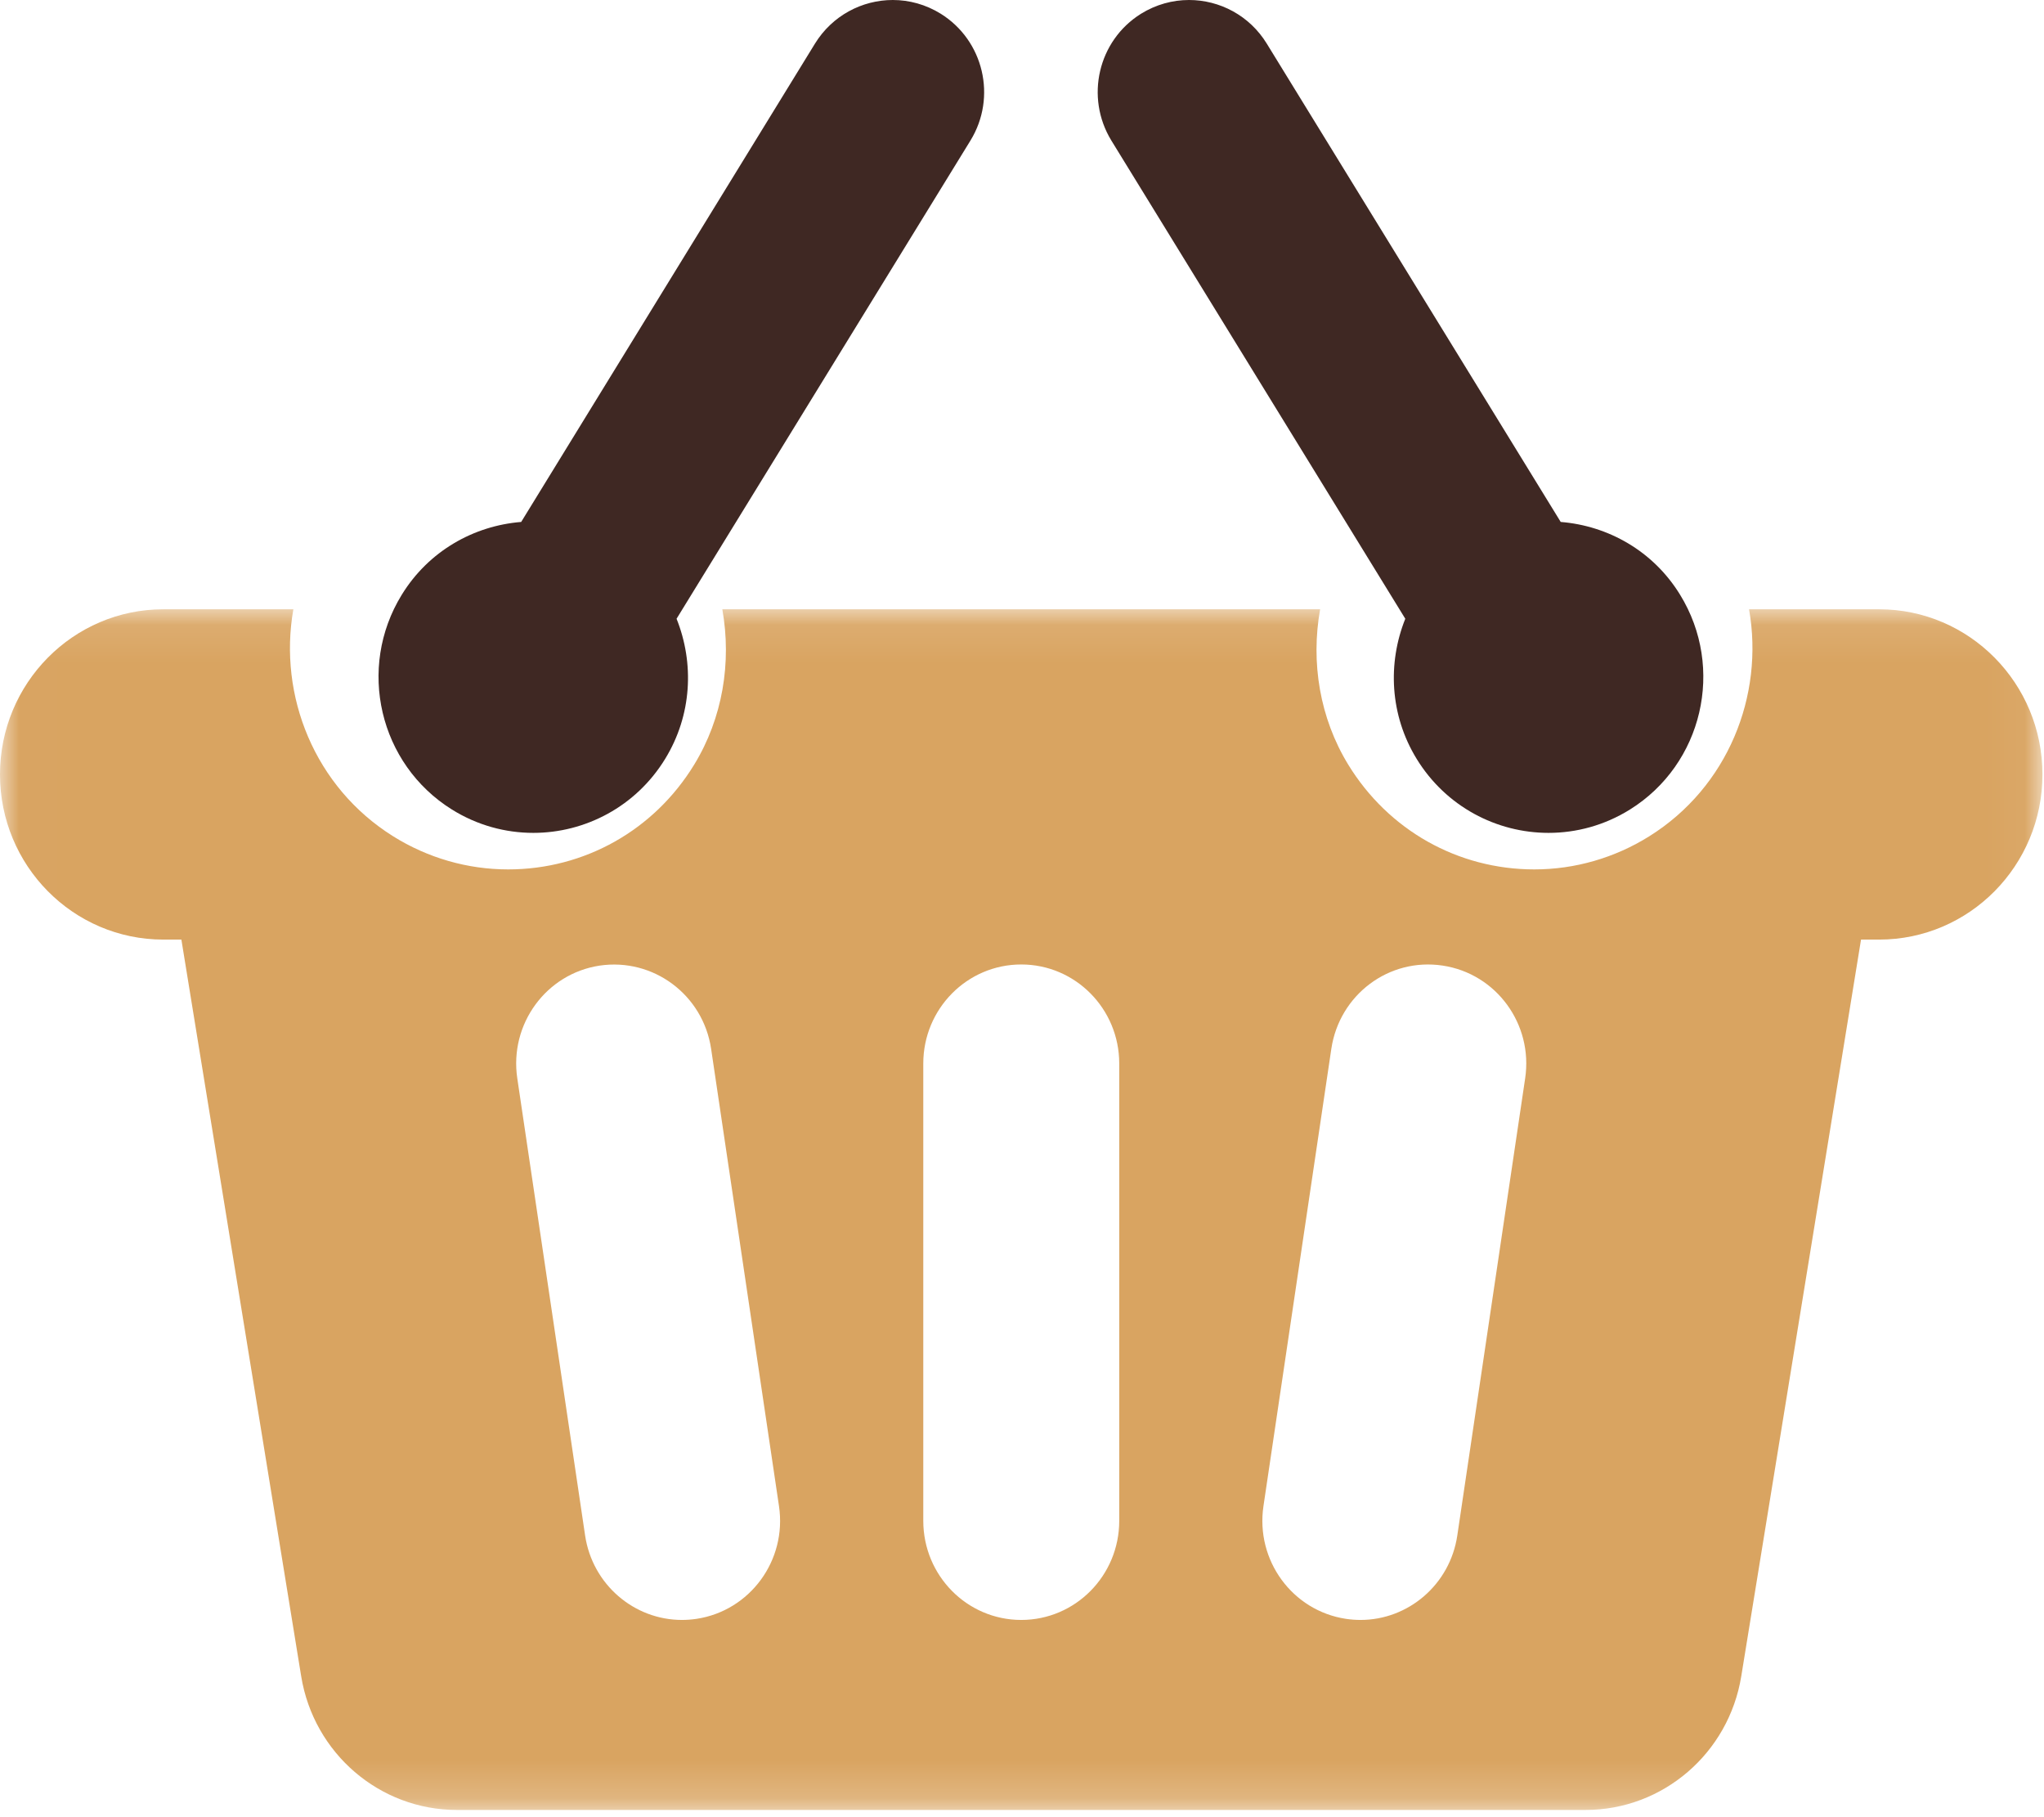 <?xml version="1.0" encoding="UTF-8"?>
<svg id="shopping-basket" viewBox="0 0 54 48" version="1.1" xmlns="http://www.w3.org/2000/svg" xmlns:xlink="http://www.w3.org/1999/xlink">
    <defs>
        <polygon id="path-1" points="0.008 0.094 53.959 0.094 53.959 31.809 0.008 31.809"></polygon>
    </defs>
    <g id="Symbols" stroke="none" stroke-width="1" fill="none" fill-rule="evenodd">
        <g id="Card/illustration/Brief" transform="translate(-2, -6)">
            <g transform="translate(2, 6)">
                <g id="Group-3" transform="translate(0, 16)">
                    <mask id="mask-2" fill="white">
                        <use xlink:href="#path-1"></use>
                    </mask>
                    <g id="Clip-2"></g>
                    <path d="M49.643,0.094 L46.208,0.094 C46.611,2.382 45.644,4.795 43.572,6.09 C42.657,6.662 41.607,6.965 40.535,6.965 C38.517,6.965 36.679,5.93 35.618,4.196 C34.868,2.97 34.625,1.502 34.876,0.094 L19.083,0.094 C19.333,1.502 19.09,2.97 18.34,4.197 C17.281,5.93 15.442,6.965 13.424,6.965 C12.351,6.965 11.301,6.662 10.386,6.09 C8.315,4.795 7.347,2.382 7.75,0.094 L4.316,0.094 C1.932,0.094 0,2.047 0,4.457 C0,6.866 1.932,8.819 4.316,8.819 L4.792,8.819 L7.957,28.278 C8.289,30.314 10.029,31.809 12.071,31.809 L41.888,31.809 C43.93,31.809 45.67,30.314 46.002,28.278 L49.166,8.819 L49.643,8.819 C52.026,8.819 53.959,6.866 53.959,4.457 C53.959,2.047 52.026,0.094 49.643,0.094 Z M18.403,26.761 C18.273,26.78 18.144,26.79 18.016,26.79 C16.756,26.79 15.652,25.858 15.458,24.56 L13.666,12.483 C13.453,11.053 14.427,9.72 15.842,9.506 C17.259,9.297 18.574,10.276 18.787,11.705 L20.58,23.783 C20.793,25.213 19.818,26.546 18.403,26.761 Z M29.569,24.171 C29.569,25.618 28.411,26.79 26.98,26.79 C25.549,26.79 24.392,25.618 24.392,24.171 L24.392,12.093 C24.392,10.648 25.55,9.476 26.98,9.476 C28.411,9.476 29.569,10.648 29.569,12.093 L29.569,24.171 Z M40.293,12.483 L38.5,24.56 C38.307,25.858 37.203,26.79 35.944,26.79 C35.815,26.79 35.687,26.78 35.556,26.761 C34.141,26.546 33.167,25.213 33.379,23.783 L35.172,11.705 C35.385,10.275 36.695,9.29 38.116,9.506 C39.531,9.72 40.506,11.053 40.293,12.483 Z" id="Fill-1" fill="#D9A461" mask="url(#mask-2)"></path>
                </g>
                <path d="M11.939,21.383 C12.609,21.801 13.354,22 14.09,22 C15.459,22 16.799,21.307 17.571,20.048 C18.283,18.889 18.344,17.517 17.874,16.344 L25.639,3.711 C26.34,2.568 25.989,1.072 24.855,0.364 C24.459,0.118 24.02,0 23.587,0 C22.778,0 21.988,0.409 21.53,1.153 L13.769,13.787 C12.516,13.888 11.325,14.553 10.613,15.712 C9.423,17.647 10.019,20.186 11.939,21.383 Z" id="Fill-4" fill="#3F2823"></path>
                <path d="M37.126,16.344 C36.656,17.517 36.716,18.889 37.428,20.048 C38.202,21.308 39.54,22 40.911,22 C41.647,22 42.391,21.801 43.062,21.383 C44.982,20.186 45.576,17.647 44.387,15.712 C43.677,14.553 42.484,13.888 41.232,13.787 L33.467,1.153 C33.011,0.409 32.221,0 31.412,0 C30.979,0 30.54,0.118 30.143,0.364 C29.009,1.072 28.662,2.568 29.36,3.711 L37.126,16.344 Z" id="Fill-5" fill="#3F2823"></path>
            </g>
        </g>
    </g>
</svg>